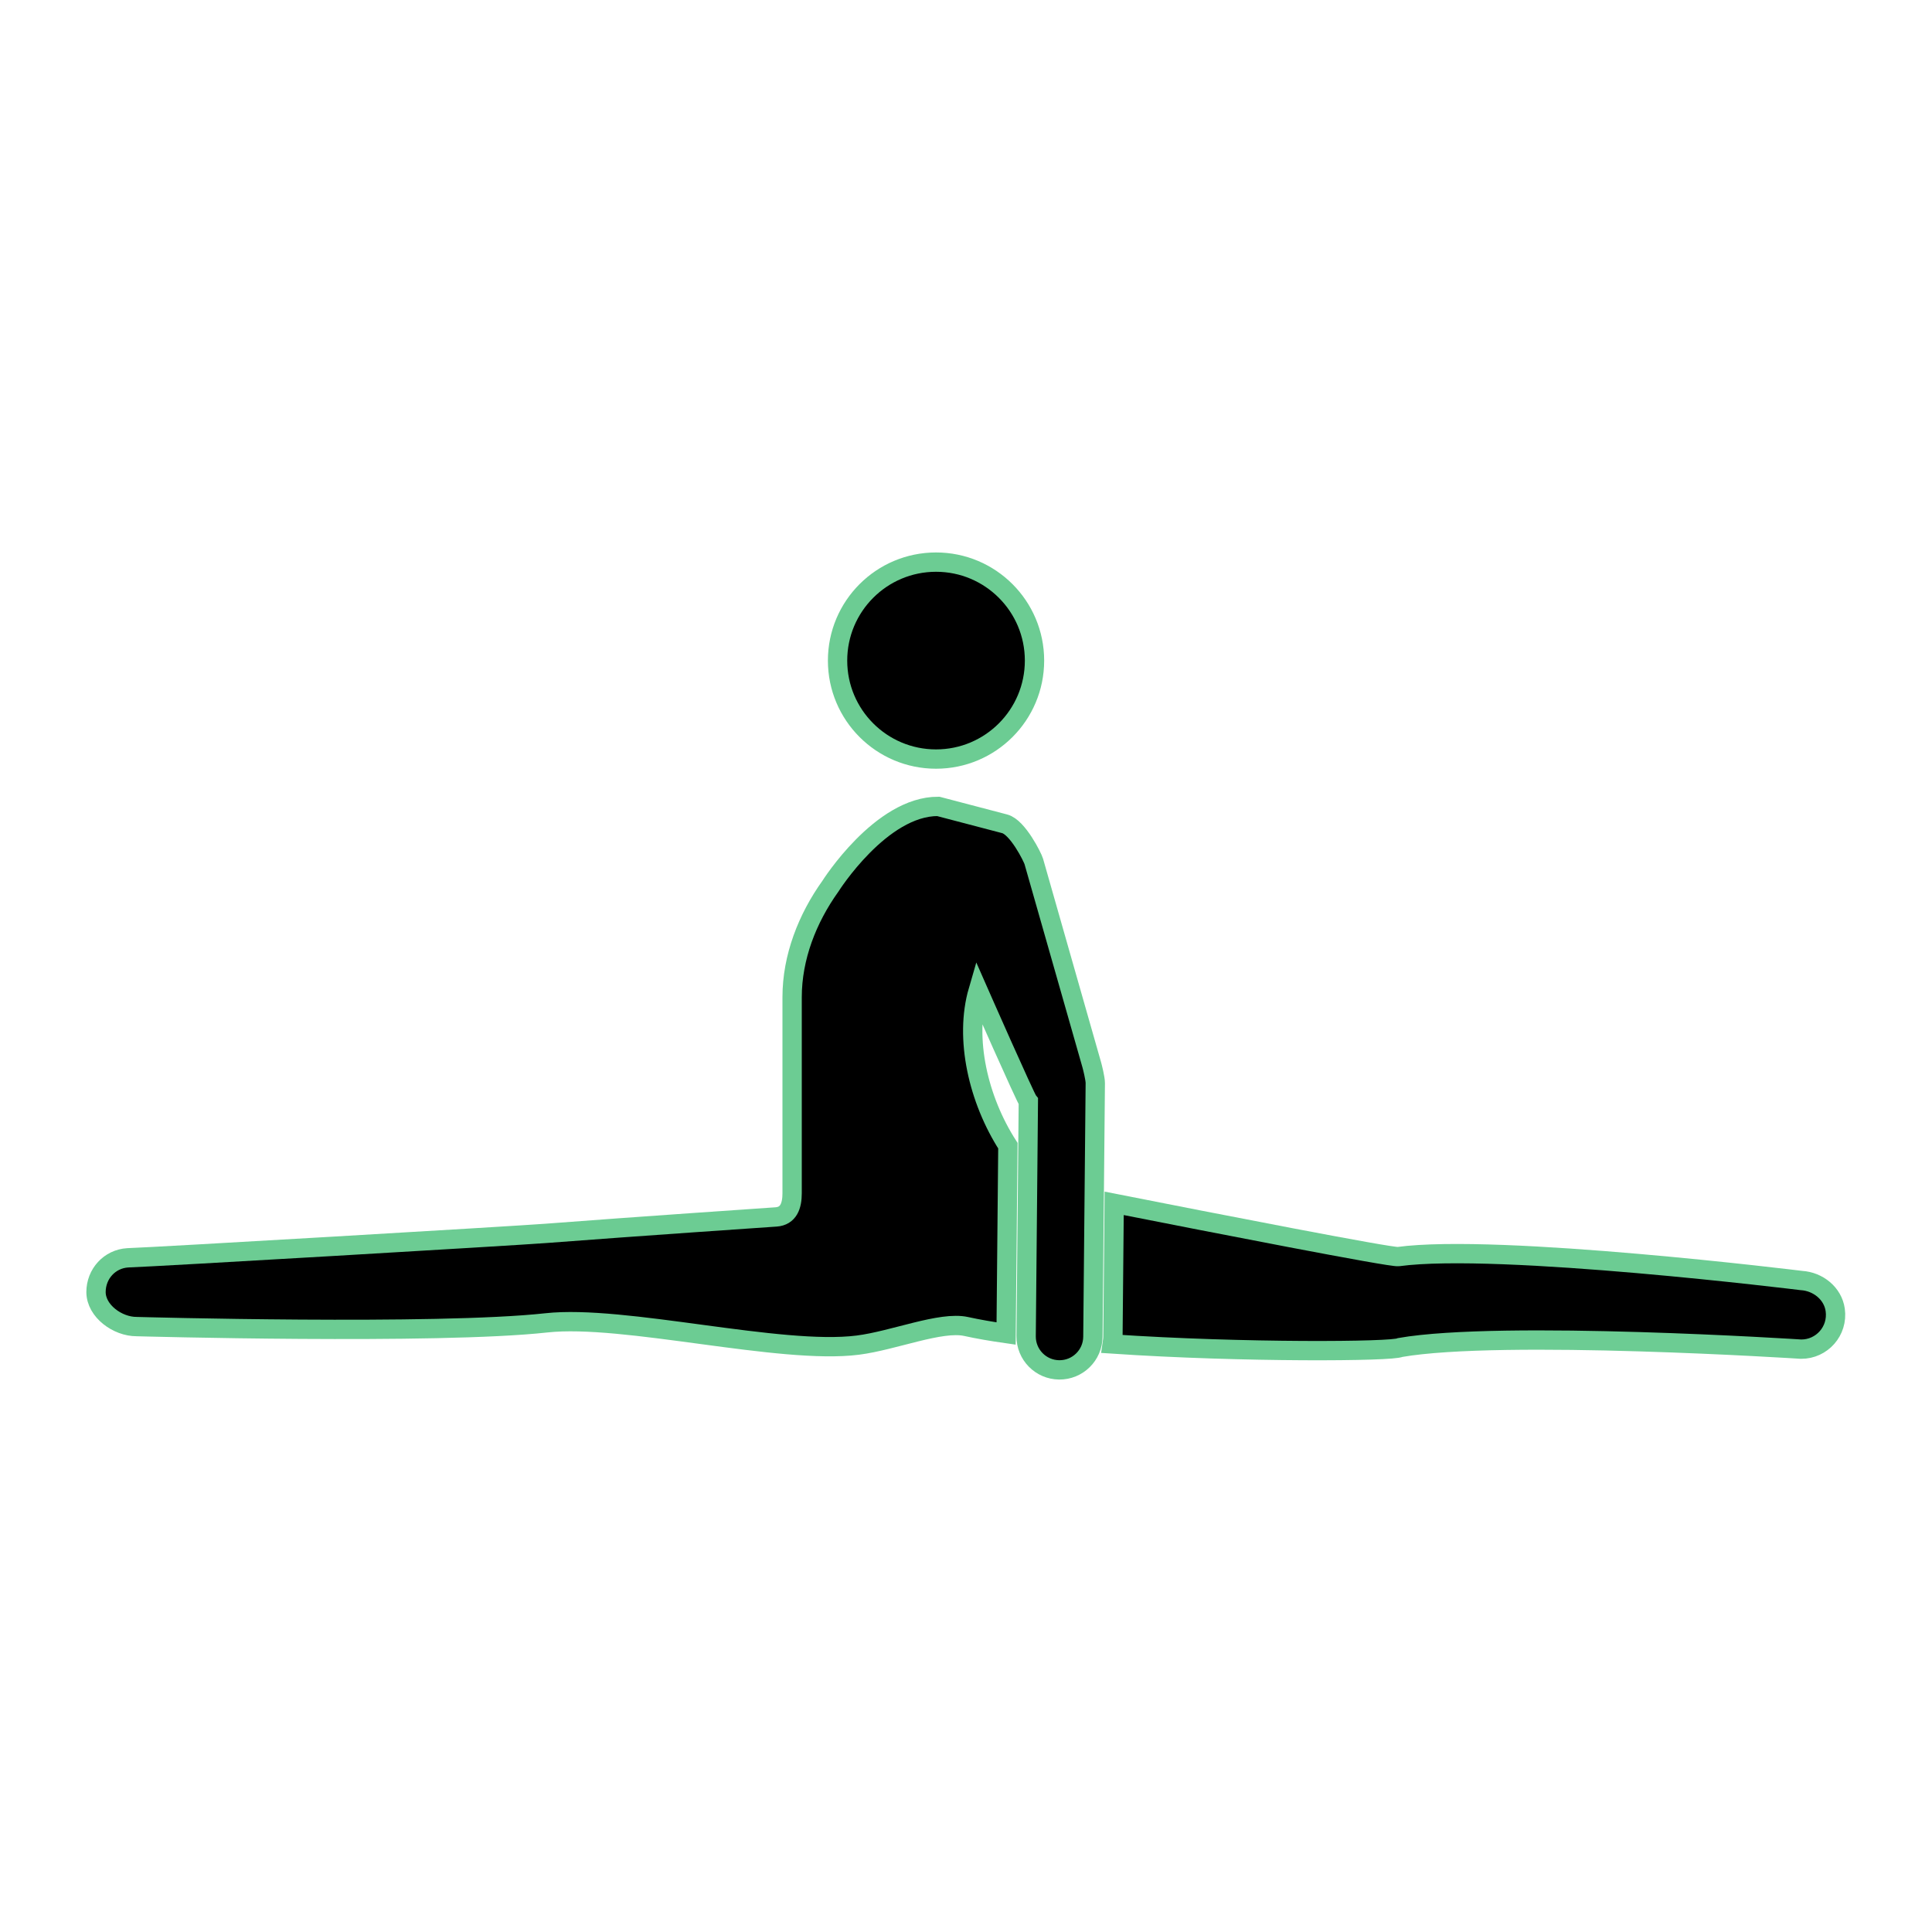 <svg  fill="black" stroke="#6ccc93" stroke-width="1px" xmlns="http://www.w3.org/2000/svg" xmlns:xlink="http://www.w3.org/1999/xlink" version="1.1" x="0px" y="0px" viewBox="0 0 100 100" enable-background="new 0 0 100 100" xml:space="preserve"><circle cx="48.449" cy="34.192" r="5.097"></circle><path d="M94.991,67.802c-0.119-0.855-0.892-1.472-1.753-1.523c0,0-15.678-1.939-20.864-1.238c-0.385,0.052-9.554-1.74-14.704-2.756  l-0.065,6.918c-0.001,0.124-0.023,0.242-0.04,0.361c6.795,0.457,14.557,0.395,14.901,0.183c5.266-0.916,20.76,0.085,20.76,0.085  C94.294,69.837,95.144,68.899,94.991,67.802z"></path><path d="M56.513,55.126l-3.004-10.538c-0.062-0.216-0.836-1.772-1.505-1.947l-3.44-0.902c-2.966-0.018-5.581,4.129-5.581,4.129  C41.784,47.544,41,49.553,41,51.614v10.151c0,0.644-0.185,1.177-0.827,1.223c0,0-7.361,0.501-11.926,0.852  c-1.638,0.126-20.198,1.219-21.635,1.264C5.674,65.16,4.97,65.937,4.97,66.876c0,0.983,1.119,1.792,2.102,1.788  c0,0,15.536,0.431,21.205-0.193c4.017-0.442,12.12,1.666,16.128,1.152c1.865-0.239,4.291-1.252,5.601-0.964  c0.609,0.134,1.309,0.255,2.07,0.364l0.092-9.723c-1.531-2.378-2.262-5.542-1.539-8.023c0,0,2.452,5.57,2.598,5.738l-0.114,12.146  c-0.009,0.954,0.757,1.735,1.711,1.744c0.954,0.009,1.735-0.757,1.744-1.711l0.124-13.131  C56.694,55.824,56.538,55.214,56.513,55.126z"></path></svg>